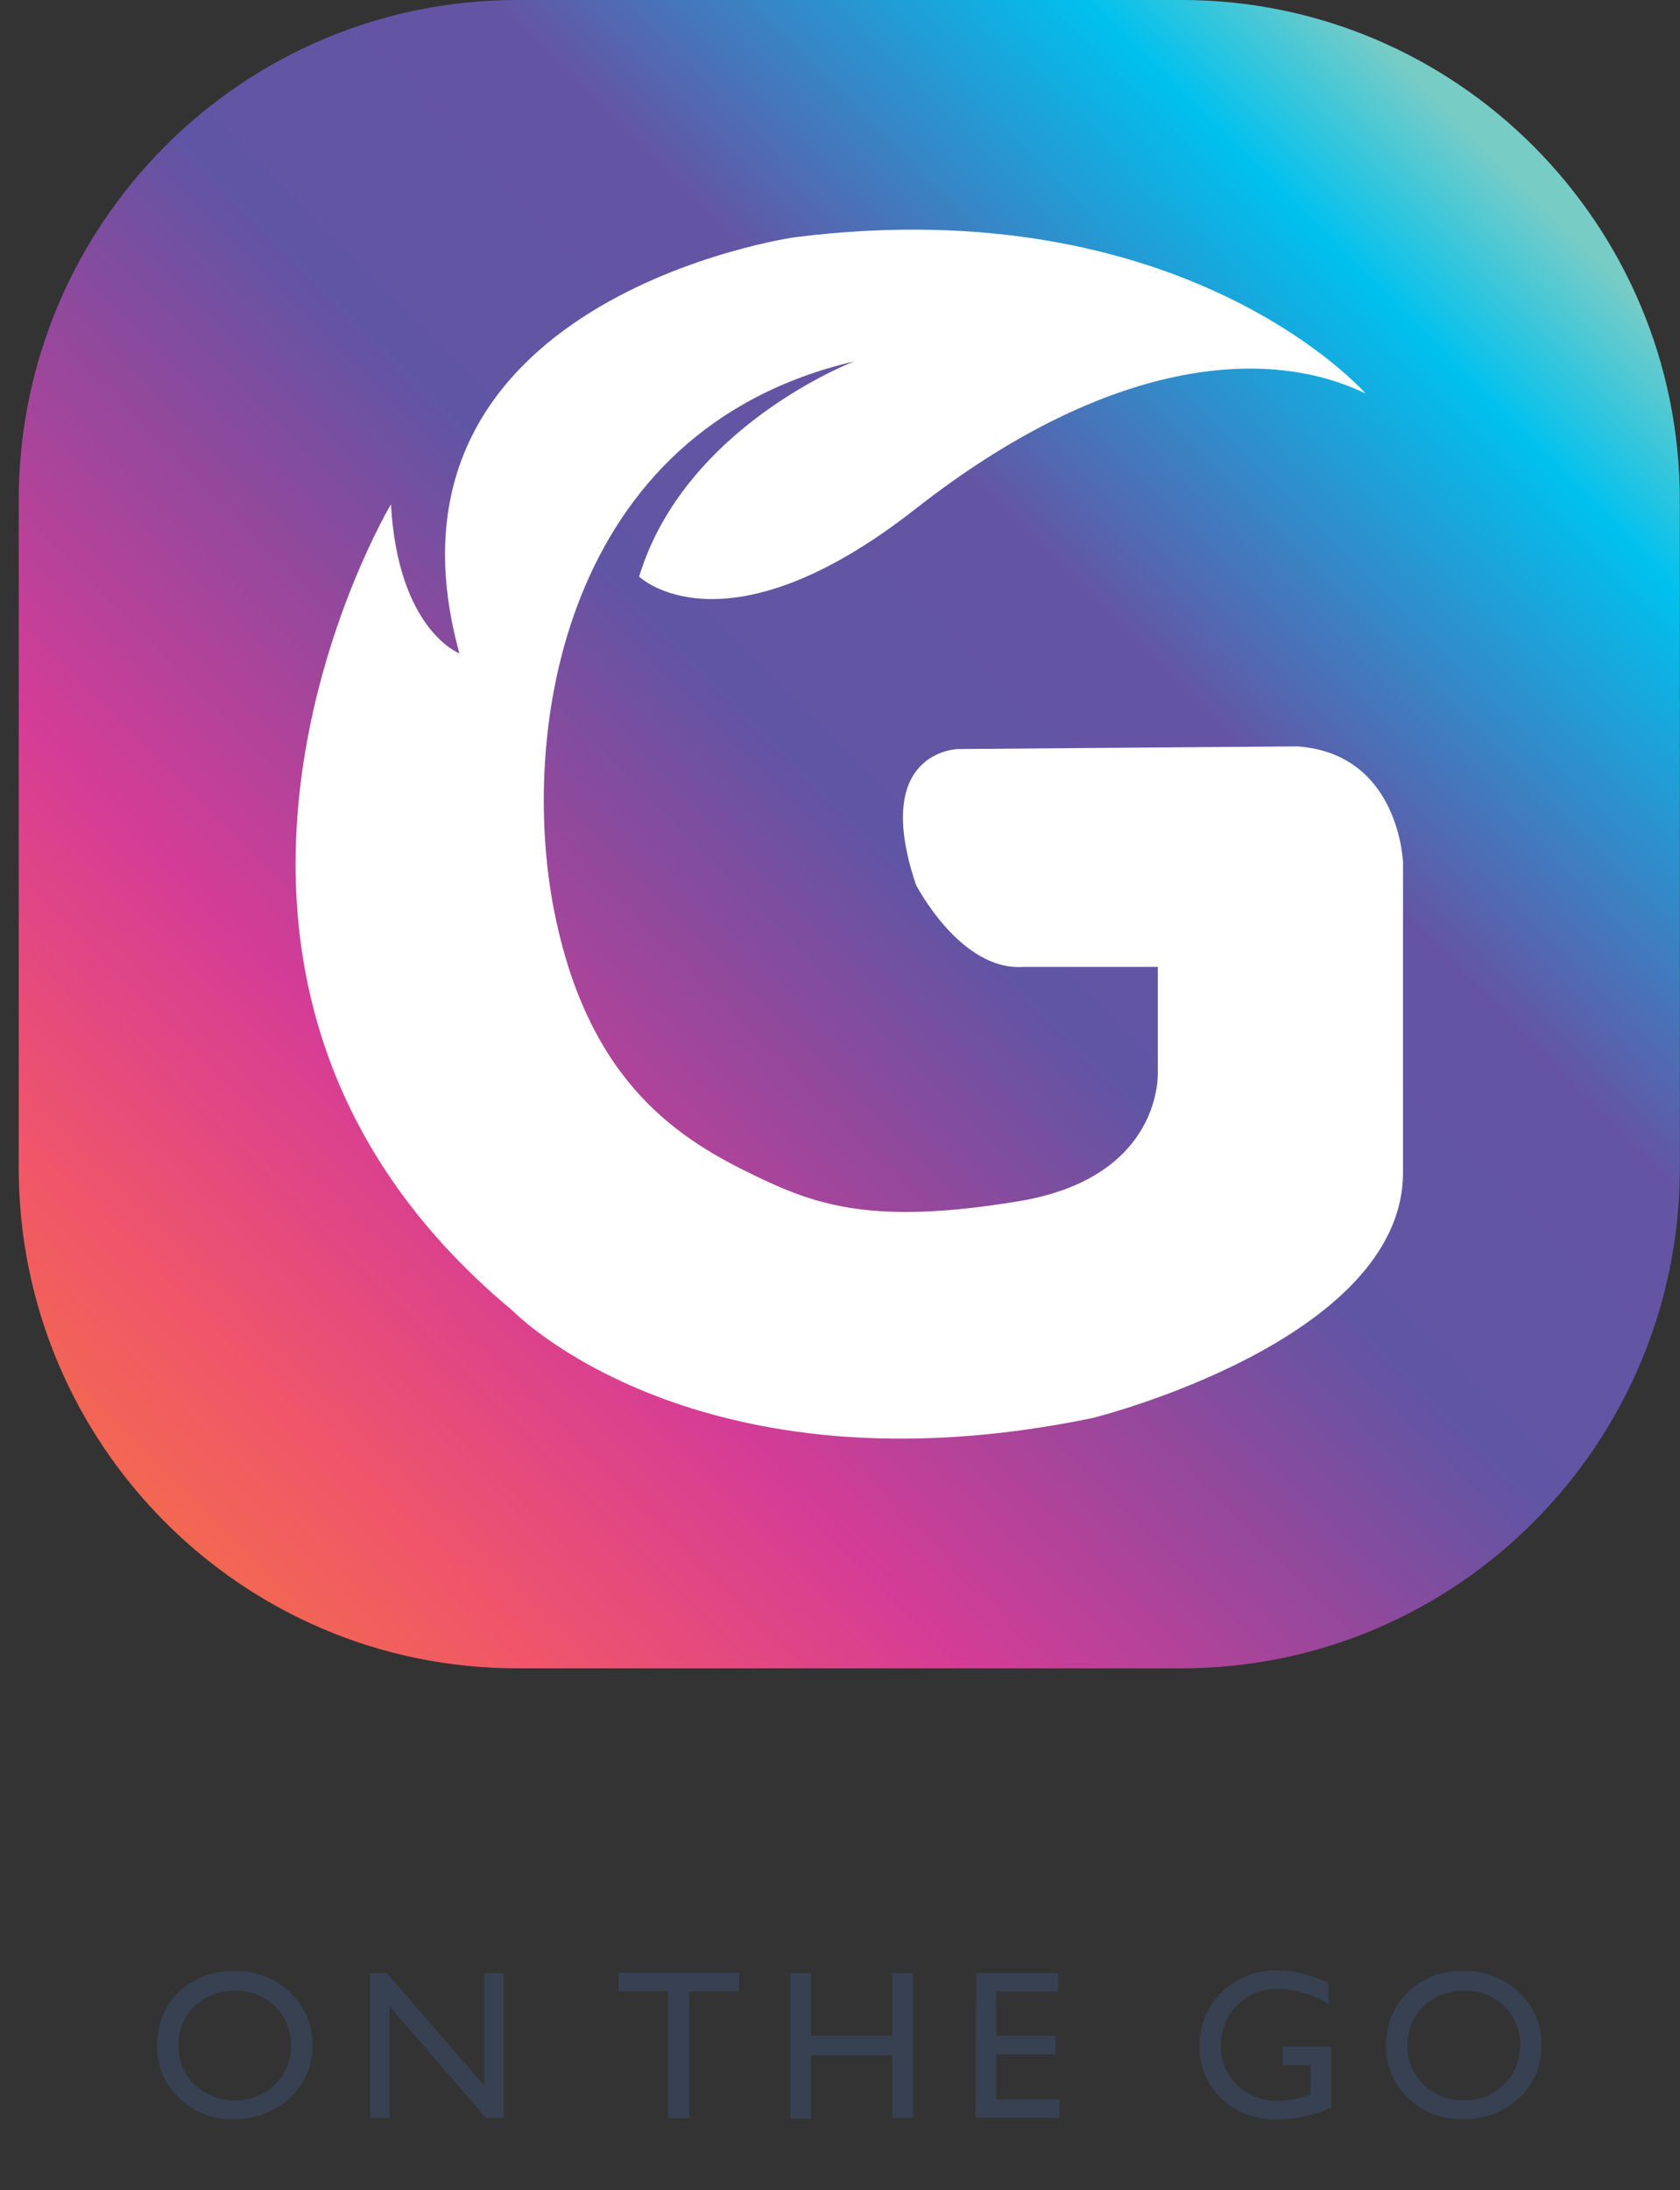 <svg width="89" height="116" viewBox="0 0 89 116" fill="none" xmlns="http://www.w3.org/2000/svg">
<rect x="0" y="0" width="89" height="116" fill="#333333" stroke="none"/>
<g clip-path="url(#clip0_1938_28110)">
<path d="M62.591 0H27.394C12.813 0 0.992 11.868 0.992 26.508V61.848C0.992 76.488 12.813 88.356 27.394 88.356H62.591C77.172 88.356 88.992 76.488 88.992 61.848V26.508C88.992 11.868 77.172 0 62.591 0Z" fill="url(#paint0_linear_1938_28110)"/>
<path d="M12.417 104.386C13.511 104.355 14.573 104.761 15.37 105.515C15.755 105.875 16.059 106.313 16.262 106.801C16.466 107.288 16.564 107.813 16.55 108.341C16.558 108.861 16.455 109.377 16.25 109.855C16.044 110.333 15.739 110.761 15.356 111.112C14.541 111.866 13.463 112.266 12.355 112.227C11.826 112.244 11.298 112.154 10.804 111.962C10.31 111.771 9.859 111.482 9.478 111.112C9.105 110.756 8.809 110.326 8.611 109.848C8.413 109.371 8.316 108.858 8.326 108.341C8.311 107.811 8.406 107.284 8.605 106.794C8.805 106.304 9.105 105.861 9.485 105.494C9.876 105.122 10.336 104.833 10.84 104.643C11.343 104.452 11.88 104.365 12.417 104.386ZM12.466 105.432C12.069 105.418 11.674 105.483 11.303 105.625C10.932 105.766 10.593 105.981 10.306 106.256C10.028 106.524 9.809 106.847 9.663 107.205C9.517 107.563 9.447 107.947 9.458 108.334C9.447 108.721 9.517 109.105 9.663 109.463C9.809 109.821 10.028 110.144 10.306 110.412C10.887 110.946 11.647 111.242 12.435 111.242C13.222 111.242 13.982 110.946 14.563 110.412C14.84 110.143 15.059 109.82 15.206 109.463C15.354 109.105 15.426 108.721 15.418 108.334C15.428 107.947 15.357 107.562 15.21 107.204C15.063 106.846 14.842 106.523 14.563 106.256C14.286 105.985 13.958 105.772 13.598 105.63C13.237 105.489 12.852 105.421 12.466 105.432Z" fill="#374151"/>
<path d="M25.654 104.496H26.689V112.171H25.751L20.639 106.262V112.171H19.611V104.496H20.494L25.654 110.46V104.496Z" fill="#374151"/>
<path d="M32.774 104.484H39.162V105.468H36.499V112.173H35.395V105.468H32.774V104.484Z" fill="#374151"/>
<path d="M47.261 104.496H48.358V112.171H47.261V108.86H42.964V112.198H41.873V104.496H42.964V107.814H47.261V104.496Z" fill="#374151"/>
<path d="M51.712 104.496H56.051V105.473H52.781V107.814H55.913V108.797H52.781V111.187H56.127V112.164H51.684L51.712 104.496Z" fill="#374151"/>
<path d="M67.957 108.396H70.523V111.63C69.642 112.027 68.688 112.237 67.723 112.247C67.168 112.275 66.613 112.191 66.092 111.999C65.57 111.807 65.093 111.512 64.687 111.132C64.314 110.776 64.02 110.345 63.824 109.868C63.628 109.391 63.534 108.877 63.549 108.361C63.535 107.828 63.634 107.298 63.837 106.805C64.04 106.312 64.344 105.868 64.728 105.5C65.118 105.122 65.58 104.826 66.086 104.629C66.592 104.433 67.132 104.341 67.674 104.357C68.088 104.353 68.5 104.399 68.902 104.496C69.405 104.627 69.896 104.799 70.372 105.009V106.131C69.553 105.627 68.614 105.352 67.654 105.334C67.263 105.329 66.876 105.401 66.514 105.548C66.152 105.695 65.823 105.913 65.546 106.189C65.269 106.465 65.05 106.794 64.901 107.156C64.753 107.518 64.677 107.907 64.68 108.299C64.668 108.695 64.738 109.09 64.886 109.457C65.035 109.825 65.258 110.157 65.543 110.432C65.837 110.711 66.184 110.927 66.563 111.07C66.942 111.213 67.346 111.278 67.75 111.263C68.287 111.248 68.819 111.145 69.323 110.959H69.427V109.358H67.957V108.396Z" fill="#374151"/>
<path d="M77.527 104.386C78.069 104.368 78.609 104.459 79.116 104.653C79.623 104.846 80.086 105.14 80.479 105.515C80.864 105.875 81.168 106.313 81.372 106.801C81.575 107.288 81.673 107.813 81.659 108.341C81.668 108.861 81.567 109.377 81.363 109.855C81.158 110.332 80.855 110.761 80.472 111.112C79.657 111.866 78.579 112.266 77.472 112.227C76.941 112.244 76.413 112.154 75.917 111.962C75.422 111.771 74.97 111.481 74.588 111.112C74.214 110.756 73.919 110.326 73.72 109.848C73.522 109.371 73.425 108.858 73.436 108.341C73.42 107.811 73.515 107.284 73.715 106.794C73.914 106.304 74.214 105.861 74.595 105.494C74.985 105.122 75.446 104.833 75.949 104.643C76.453 104.452 76.989 104.365 77.527 104.386ZM77.575 105.432C77.179 105.418 76.784 105.484 76.413 105.626C76.042 105.767 75.703 105.982 75.416 106.256C75.138 106.524 74.918 106.847 74.772 107.205C74.626 107.563 74.556 107.947 74.567 108.334C74.556 108.721 74.626 109.105 74.772 109.463C74.918 109.821 75.138 110.144 75.416 110.412C75.698 110.684 76.031 110.897 76.396 111.039C76.76 111.18 77.15 111.247 77.54 111.236C77.934 111.249 78.326 111.181 78.692 111.037C79.058 110.893 79.392 110.676 79.672 110.398C79.95 110.13 80.171 109.807 80.319 109.449C80.467 109.092 80.541 108.707 80.534 108.32C80.544 107.932 80.472 107.547 80.323 107.189C80.174 106.831 79.953 106.509 79.672 106.242C79.394 105.973 79.066 105.763 78.705 105.624C78.345 105.485 77.961 105.419 77.575 105.432Z" fill="#374151"/>
<path d="M45.255 19.138C45.255 19.138 36.287 22.546 33.858 30.539C33.858 30.539 38.377 34.889 48.511 26.944C58.646 19 67.069 18.286 72.346 20.842C72.346 20.842 62.833 9.96 42.102 12.565C42.102 12.565 19.157 15.827 24.338 34.605C24.338 34.605 21.089 33.379 20.71 26.709C20.71 26.709 5.822 51.686 27.167 69.425C27.167 69.425 36.873 79.448 57.887 75.098C57.887 75.098 74.278 71.032 74.326 62.139V45.674C74.326 45.674 74.14 39.904 68.718 39.53L50.781 39.669C50.781 39.669 46.117 39.717 48.525 46.858C48.525 46.858 50.878 51.451 54.224 51.208H61.336V56.75C61.336 56.75 61.667 62.333 53.989 63.614C46.311 64.895 43.275 63.836 40.136 62.333C36.128 60.421 31.168 57.484 29.347 48.188C27.526 38.893 29.712 22.782 45.255 19.138Z" fill="white"/>
</g>
<defs>
<linearGradient id="paint0_linear_1938_28110" x1="5.159" y1="84.172" x2="80.319" y2="9.315" gradientUnits="userSpaceOnUse">
<stop stop-color="#F37243"/>
<stop offset="0.13" stop-color="#F0556A"/>
<stop offset="0.28" stop-color="#D53C96"/>
<stop offset="0.45" stop-color="#8B4A9D"/>
<stop offset="0.54" stop-color="#6055A4"/>
<stop offset="0.7" stop-color="#6455A4"/>
<stop offset="0.91" stop-color="#00C1EE"/>
<stop offset="1" stop-color="#78CCC6"/>
</linearGradient>
<clipPath id="clip0_1938_28110">
<rect width="88" height="116" fill="white" transform="translate(0.992)"/>
</clipPath>
</defs>
</svg>
